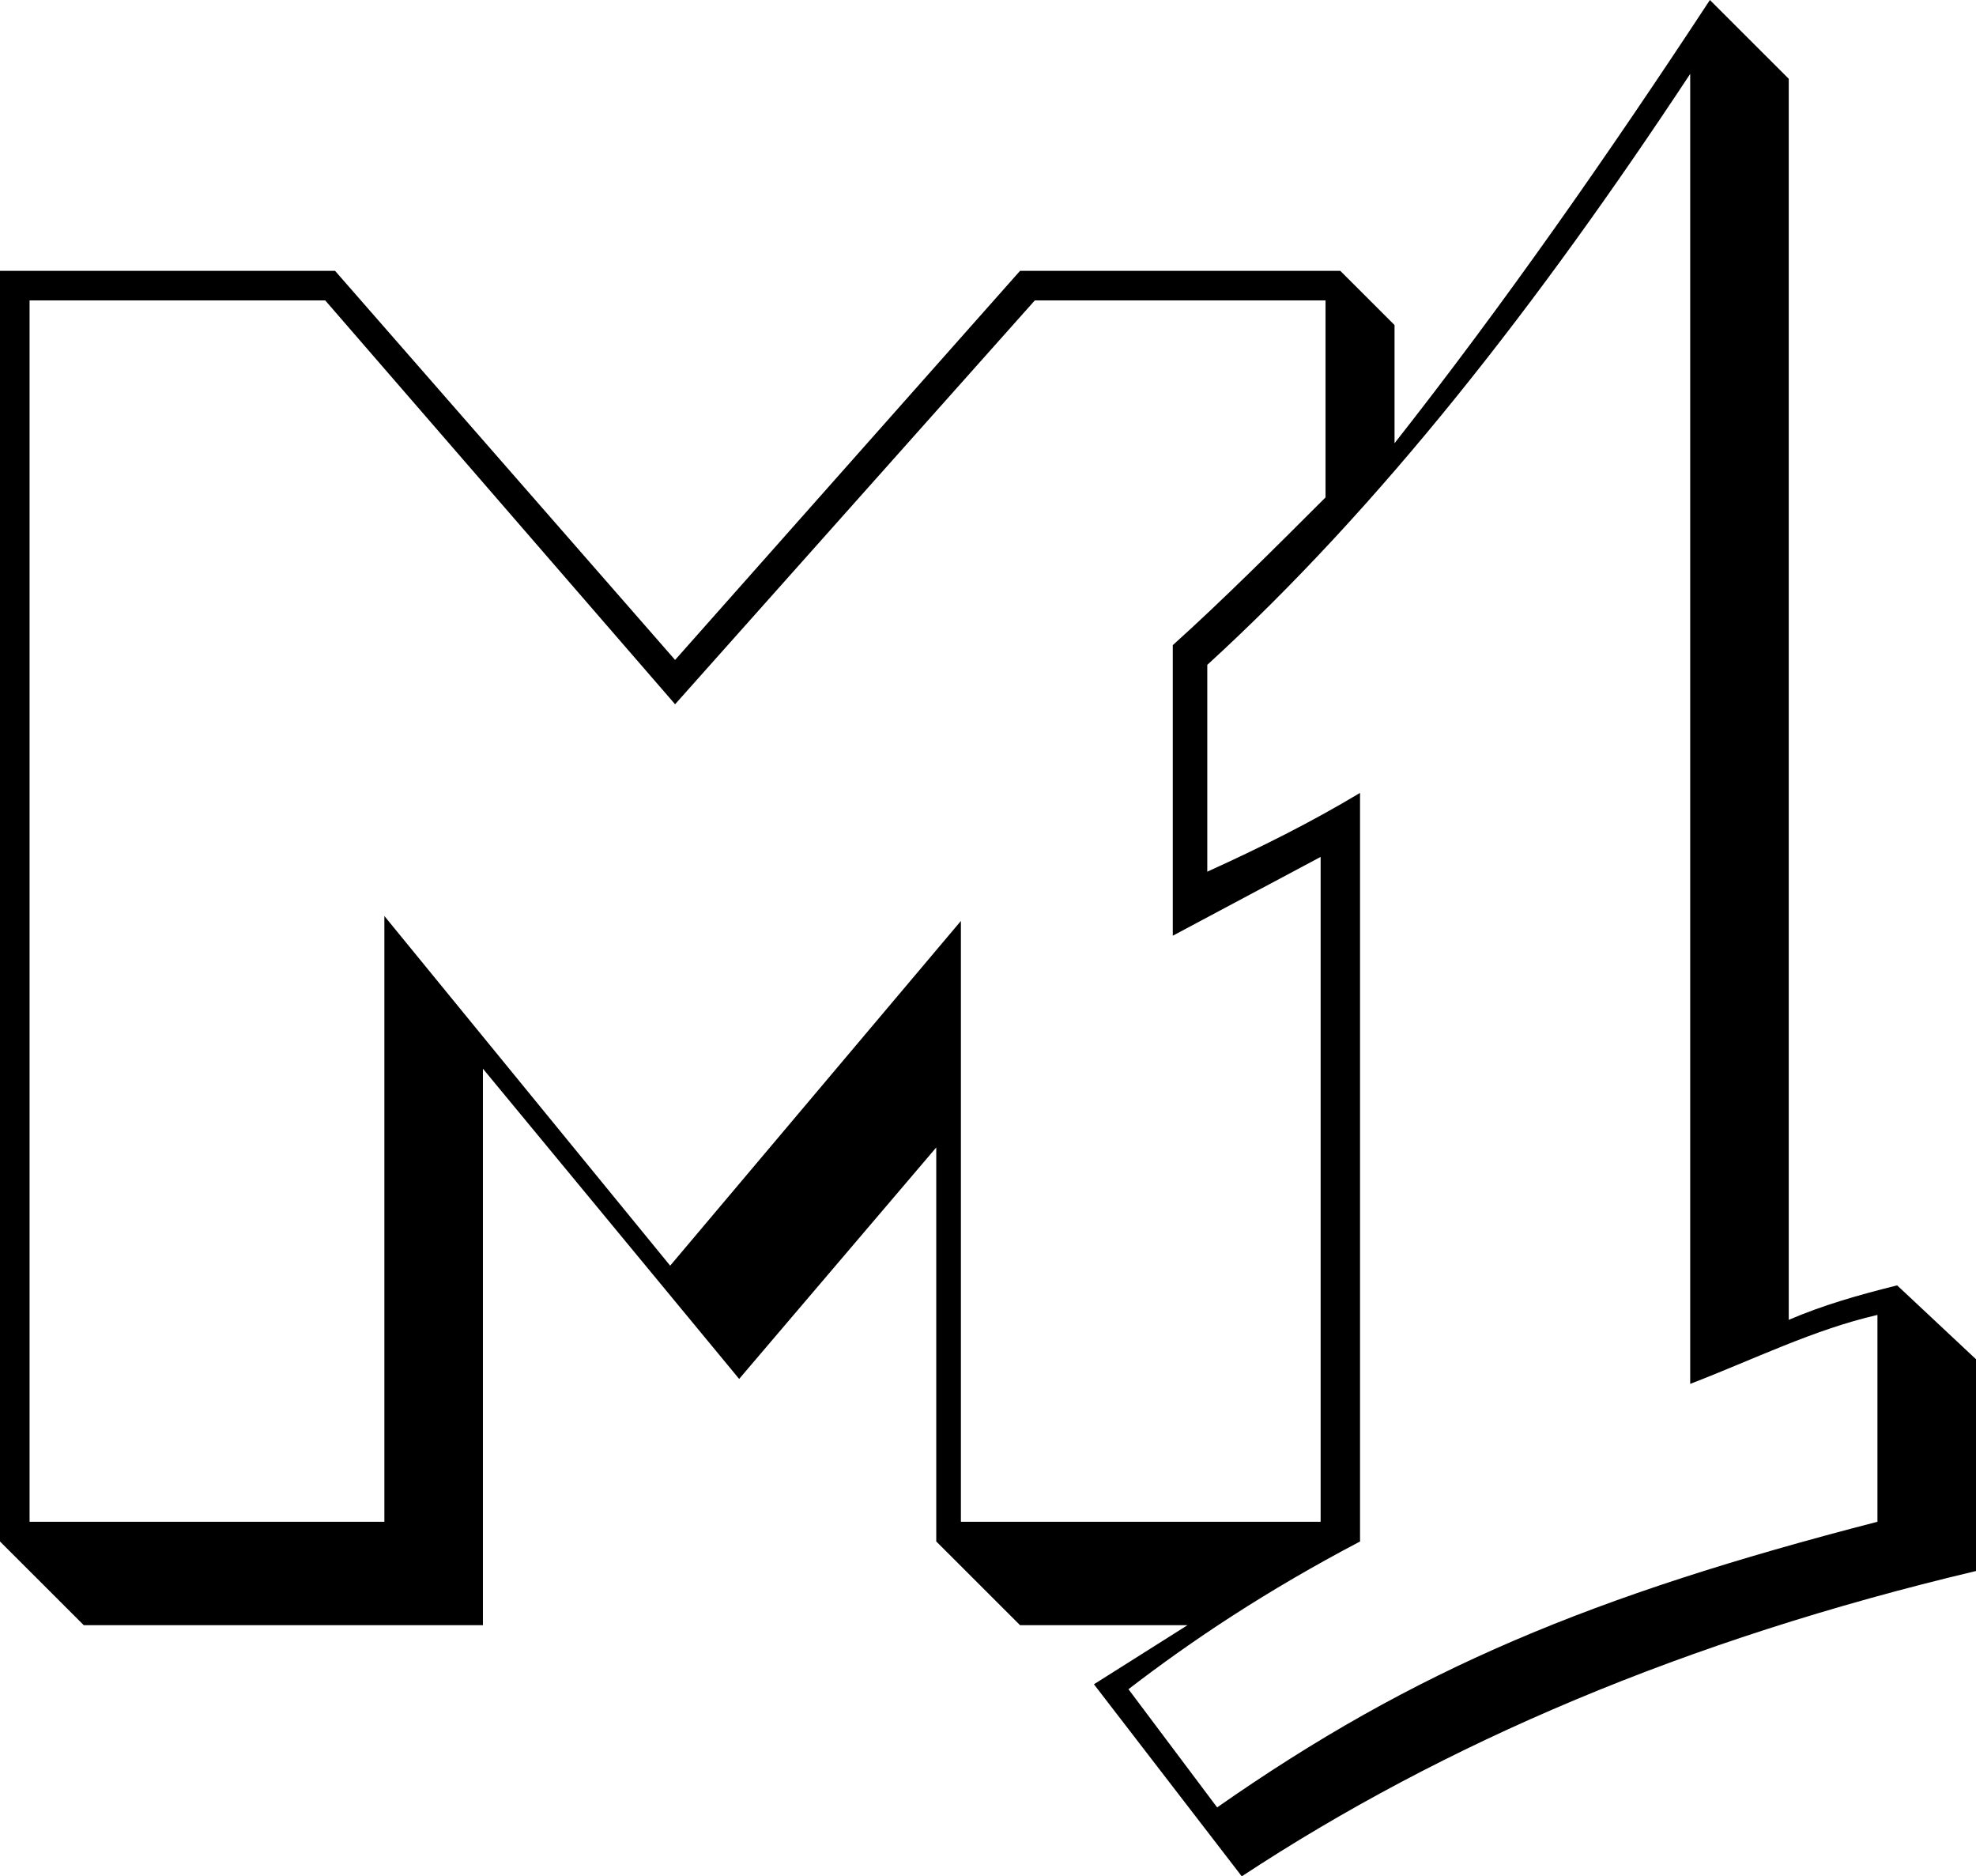 <svg
   width="2426.488"
   height="2303.625"
   viewBox="0 0 187.088 177.615"
   version="1.1"
   id="svg4"
   xmlns="http://www.w3.org/2000/svg"
   xmlns:svg="http://www.w3.org/2000/svg">
  <defs
     id="defs4" />
  <path
     id="path2"
     style="clip-rule:evenodd;fill-rule:evenodd"
     d="m 161.894,0 c -9.798,14.918 -19.595,28.904 -29.859,41.957 V 30.769 l -5.133,-5.128 H 96.576 l -32.658,36.829 -32.192,-36.829 H 0 v 120.276 l 7.932,7.924 h 37.791 v -52.678 l 24.26,29.367 18.662,-21.91 v 37.295 l 7.931,7.924 h 15.863 l -8.865,5.596 13.998,18.18 c 19.127,-12.586 41.989,-22.377 69.516,-28.902 v -20.047 l -7.465,-6.992 c -3.733,0.932 -6.998,1.866 -10.264,3.264 V 7.459 Z m -1.866,6.994 v 124.005 c 6.064,-2.332 11.664,-5.129 17.729,-6.527 v 19.58 c -27.059,6.992 -43.855,13.986 -62.518,27.039 l -8.396,-11.189 c 6.064,-4.662 13.062,-9.324 21.926,-13.984 V 75.056 c -4.664,2.797 -9.33,5.128 -14.463,7.459 V 62.936 h -10e-4 c 16.33,-14.918 31.26,-34.031 45.723,-55.942 z M 2.8,28.438 H 30.793 L 63.918,66.665 97.977,28.438 h 27.525 v 18.647 c -4.664,4.662 -9.797,9.79 -14.463,13.985 v 27.504 l 13.998,-7.458 v 62.935 H 90.978 V 87.178 l -27.526,32.632 -27.06,-33.099 v 57.341 H 2.8 Z" />
</svg>
